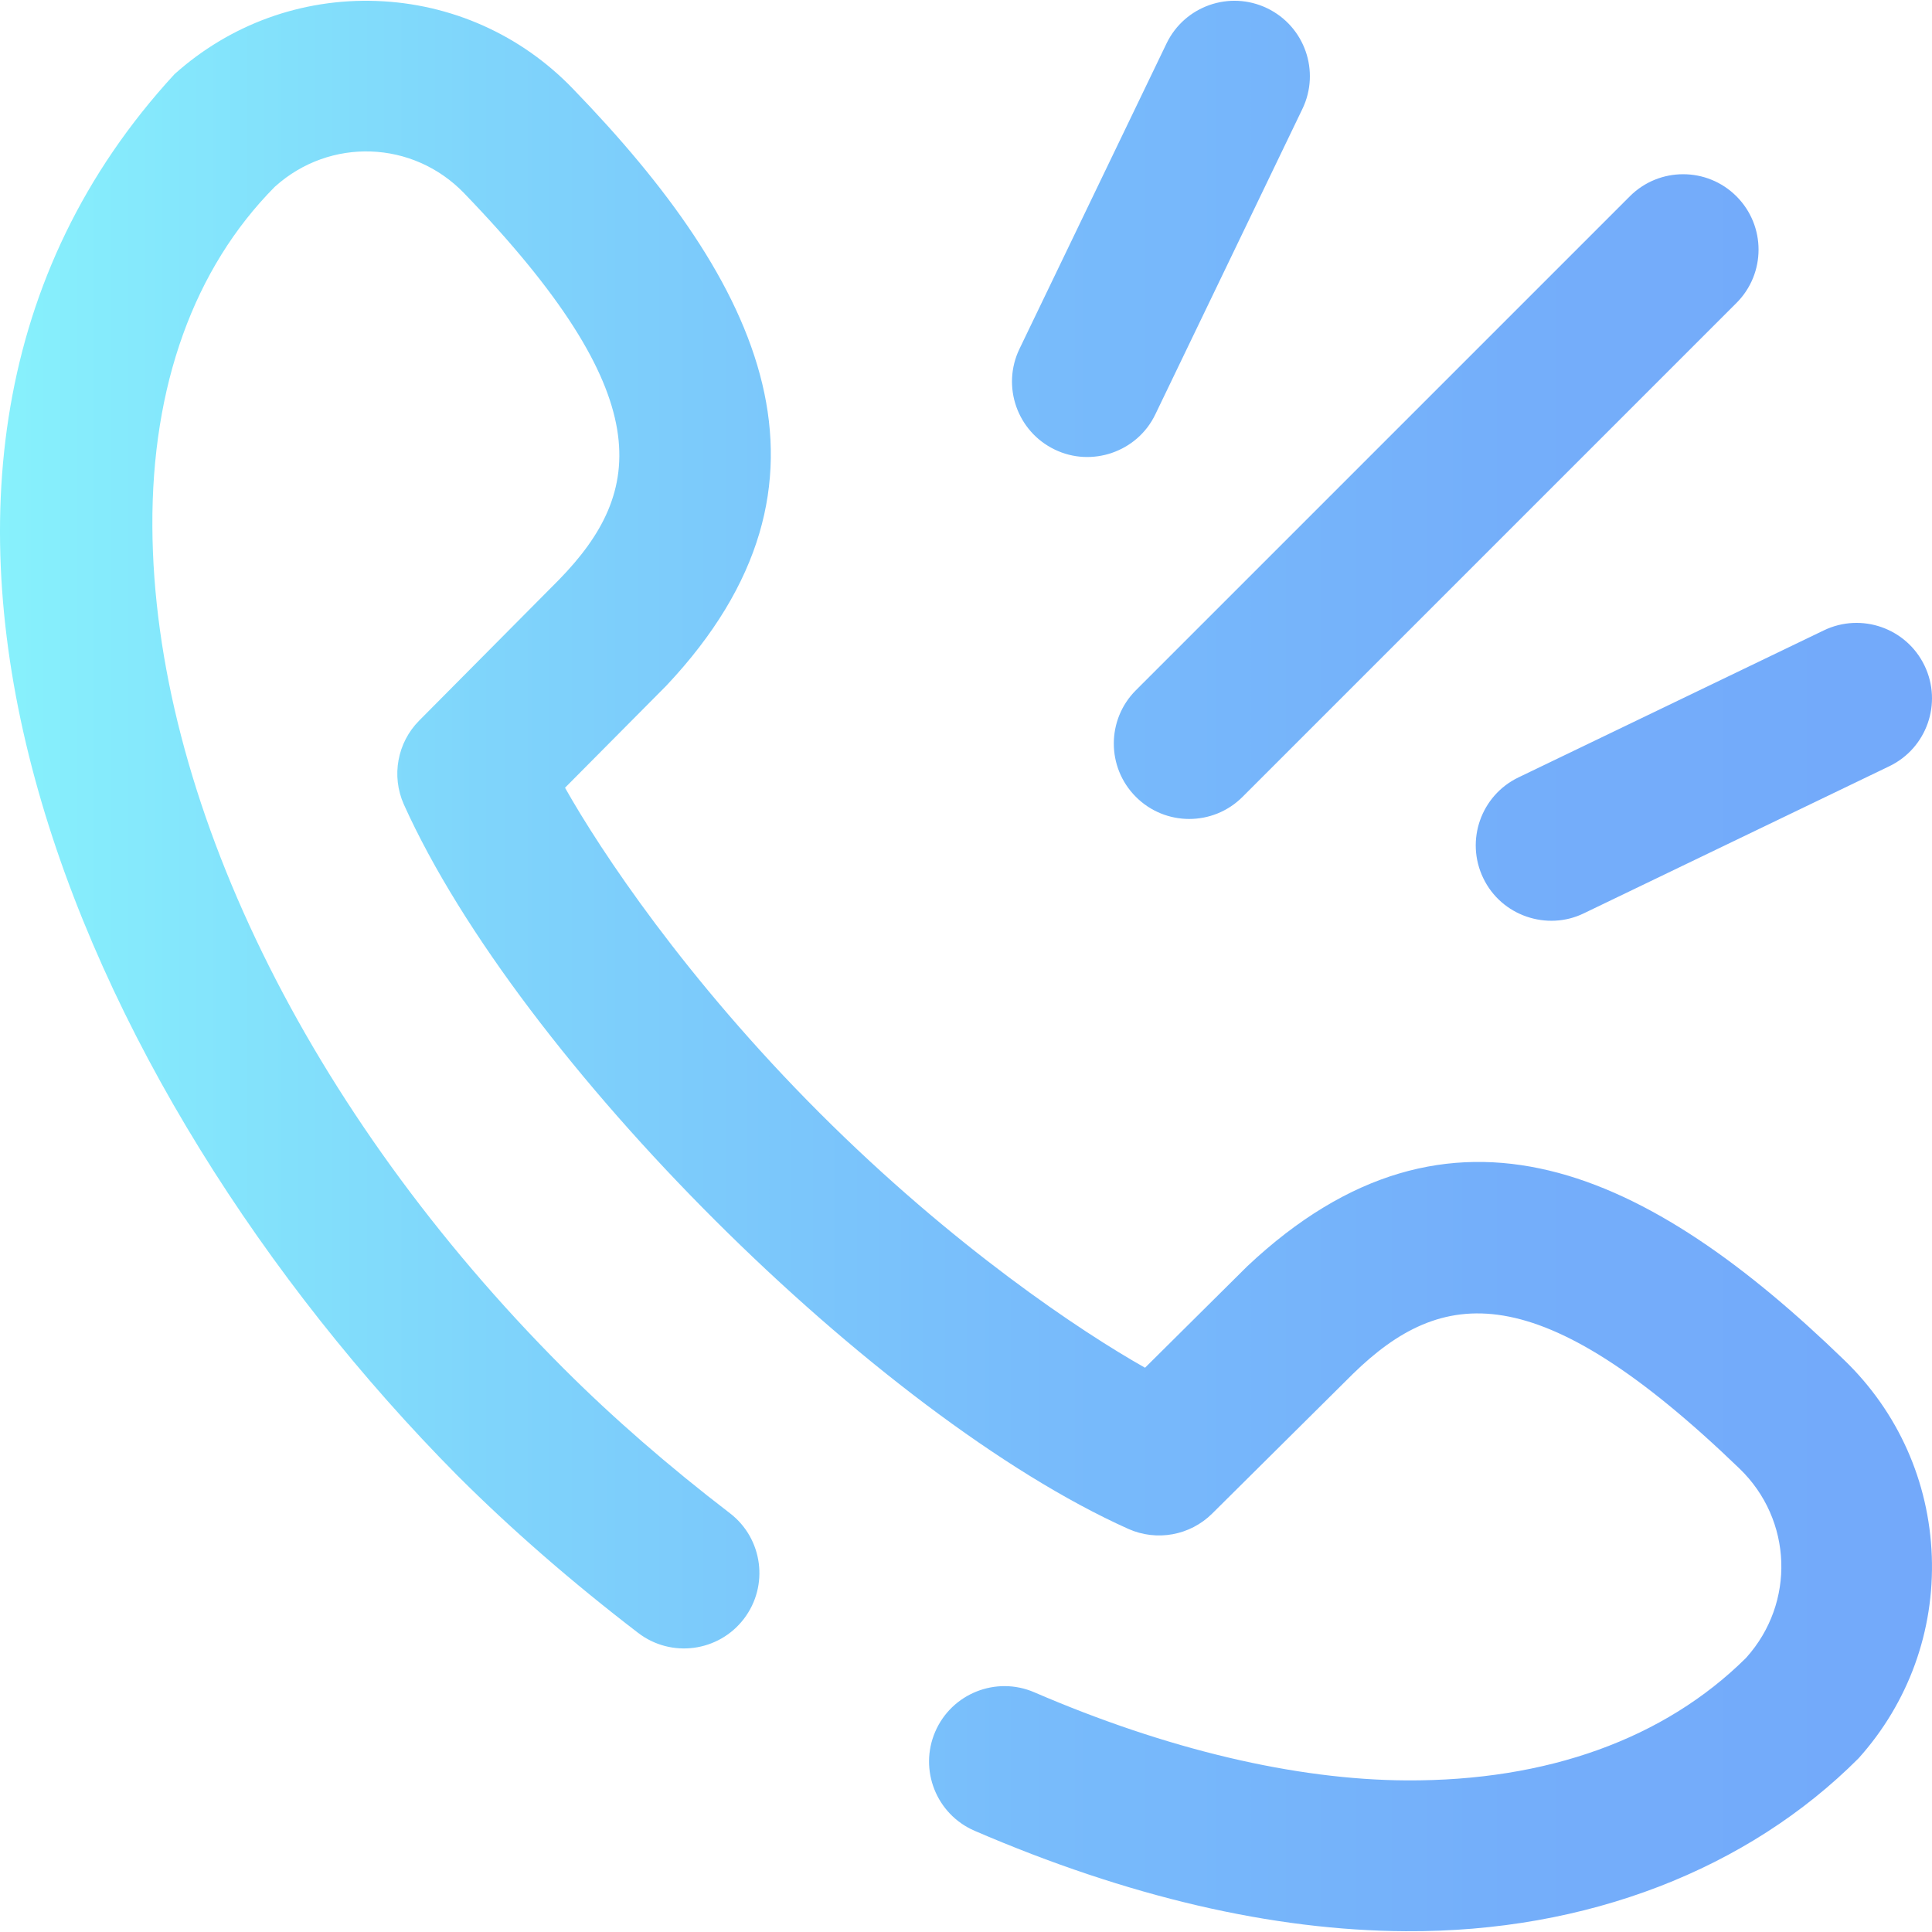 <svg id="Layer_1" enable-background="new 0 0 512.414 512.414" height="512" viewBox="0 0 512.414 512.414" width="512" xmlns="http://www.w3.org/2000/svg" xmlns:xlink="http://www.w3.org/1999/xlink"><linearGradient id="SVGID_1_" gradientUnits="userSpaceOnUse" x1="0" x2="512.414" y1="256.207" y2="256.207"><stop offset="0" stop-color="#87f1fc"/><stop offset=".256" stop-color="#7fd4fb"/><stop offset=".529" stop-color="#78bcfb"/><stop offset=".784" stop-color="#74aefa"/><stop offset="1" stop-color="#73a9fa"/></linearGradient><path d="m402.733 206.189 81-39c9.952-4.792 21.905-.608 26.697 9.344 4.791 9.952.608 21.905-9.344 26.696l-81 39c-9.731 4.749-21.89.709-26.697-9.344-4.791-9.952-.608-21.905 9.344-26.696zm-101.466 5.162c7.811 7.811 20.474 7.811 28.285 0l131-131c7.81-7.81 7.81-20.474 0-28.284-7.811-7.811-20.475-7.811-28.285 0l-131 131c-7.81 7.81-7.81 20.474 0 28.284zm191.678 254.987c.004-.003.01-.01.019-.019-.005.006-.012.013-.019.019zm0 0-.003.003c.001 0 .002-.001.003-.003zm-3.811-105.618c-51.675-50.07-104.339-75.669-158.288-24.913-.039.038-.077.075-.115.113l-27.04 26.838c-16.898-9.526-50.778-32.048-86.281-67.55-35.508-35.508-58.035-69.397-67.551-86.278l26.839-27.041c.038-.038.076-.077.113-.115 50.748-53.99 25.169-106.571-24.913-158.288-13.756-14.264-32.238-22.513-52.042-23.228-19.809-.712-38.832 6.183-53.582 19.422-97.036 105.383-26.658 269.027 75.019 371.647.063.064.128.127.192.19 14.148 14.129 30.215 28.112 47.757 41.562 8.765 6.722 21.319 5.064 28.041-3.702 6.721-8.765 5.064-21.32-3.702-28.041-16.237-12.45-31.042-25.335-44.004-38.296-.061-.061-.122-.121-.183-.181-67.884-67.962-108.624-151.41-108.982-223.262-.187-37.275 11.027-68.388 32.431-90.014l.153-.138c14.538-13.048 36.548-12.255 50.108 1.808 51.781 53.698 48.031 79.049 25.151 102.512l-37.074 37.352c-5.814 5.858-7.433 14.686-4.075 22.226 30.642 68.029 125.7 162.343 192.172 192.17 7.541 3.357 16.368 1.739 22.226-4.075l37.346-37.068c23.467-22.885 48.818-26.639 102.52 25.144 14.062 13.561 14.855 35.571 1.797 50.119l-.133.148c-21.627 21.401-52.717 32.635-90.01 32.425-29.471-.147-63.598-8.226-98.69-23.362-10.14-4.374-21.911.301-26.286 10.444-4.375 10.142.301 21.911 10.444 26.286 40.562 17.496 79.029 26.456 114.333 26.633 48.119.307 90.829-16.502 120.119-45.865 13.237-14.747 20.134-33.775 19.419-53.579-.715-19.805-8.964-38.287-23.229-52.043zm-209.401-241.491c9.731 4.749 21.89.709 26.697-9.344l39-81c4.791-9.952.608-21.905-9.344-26.696-9.956-4.793-21.905-.608-26.697 9.344l-39 81c-4.791 9.952-.608 21.904 9.344 26.696z" fill="url(#SVGID_1_)"/></svg>